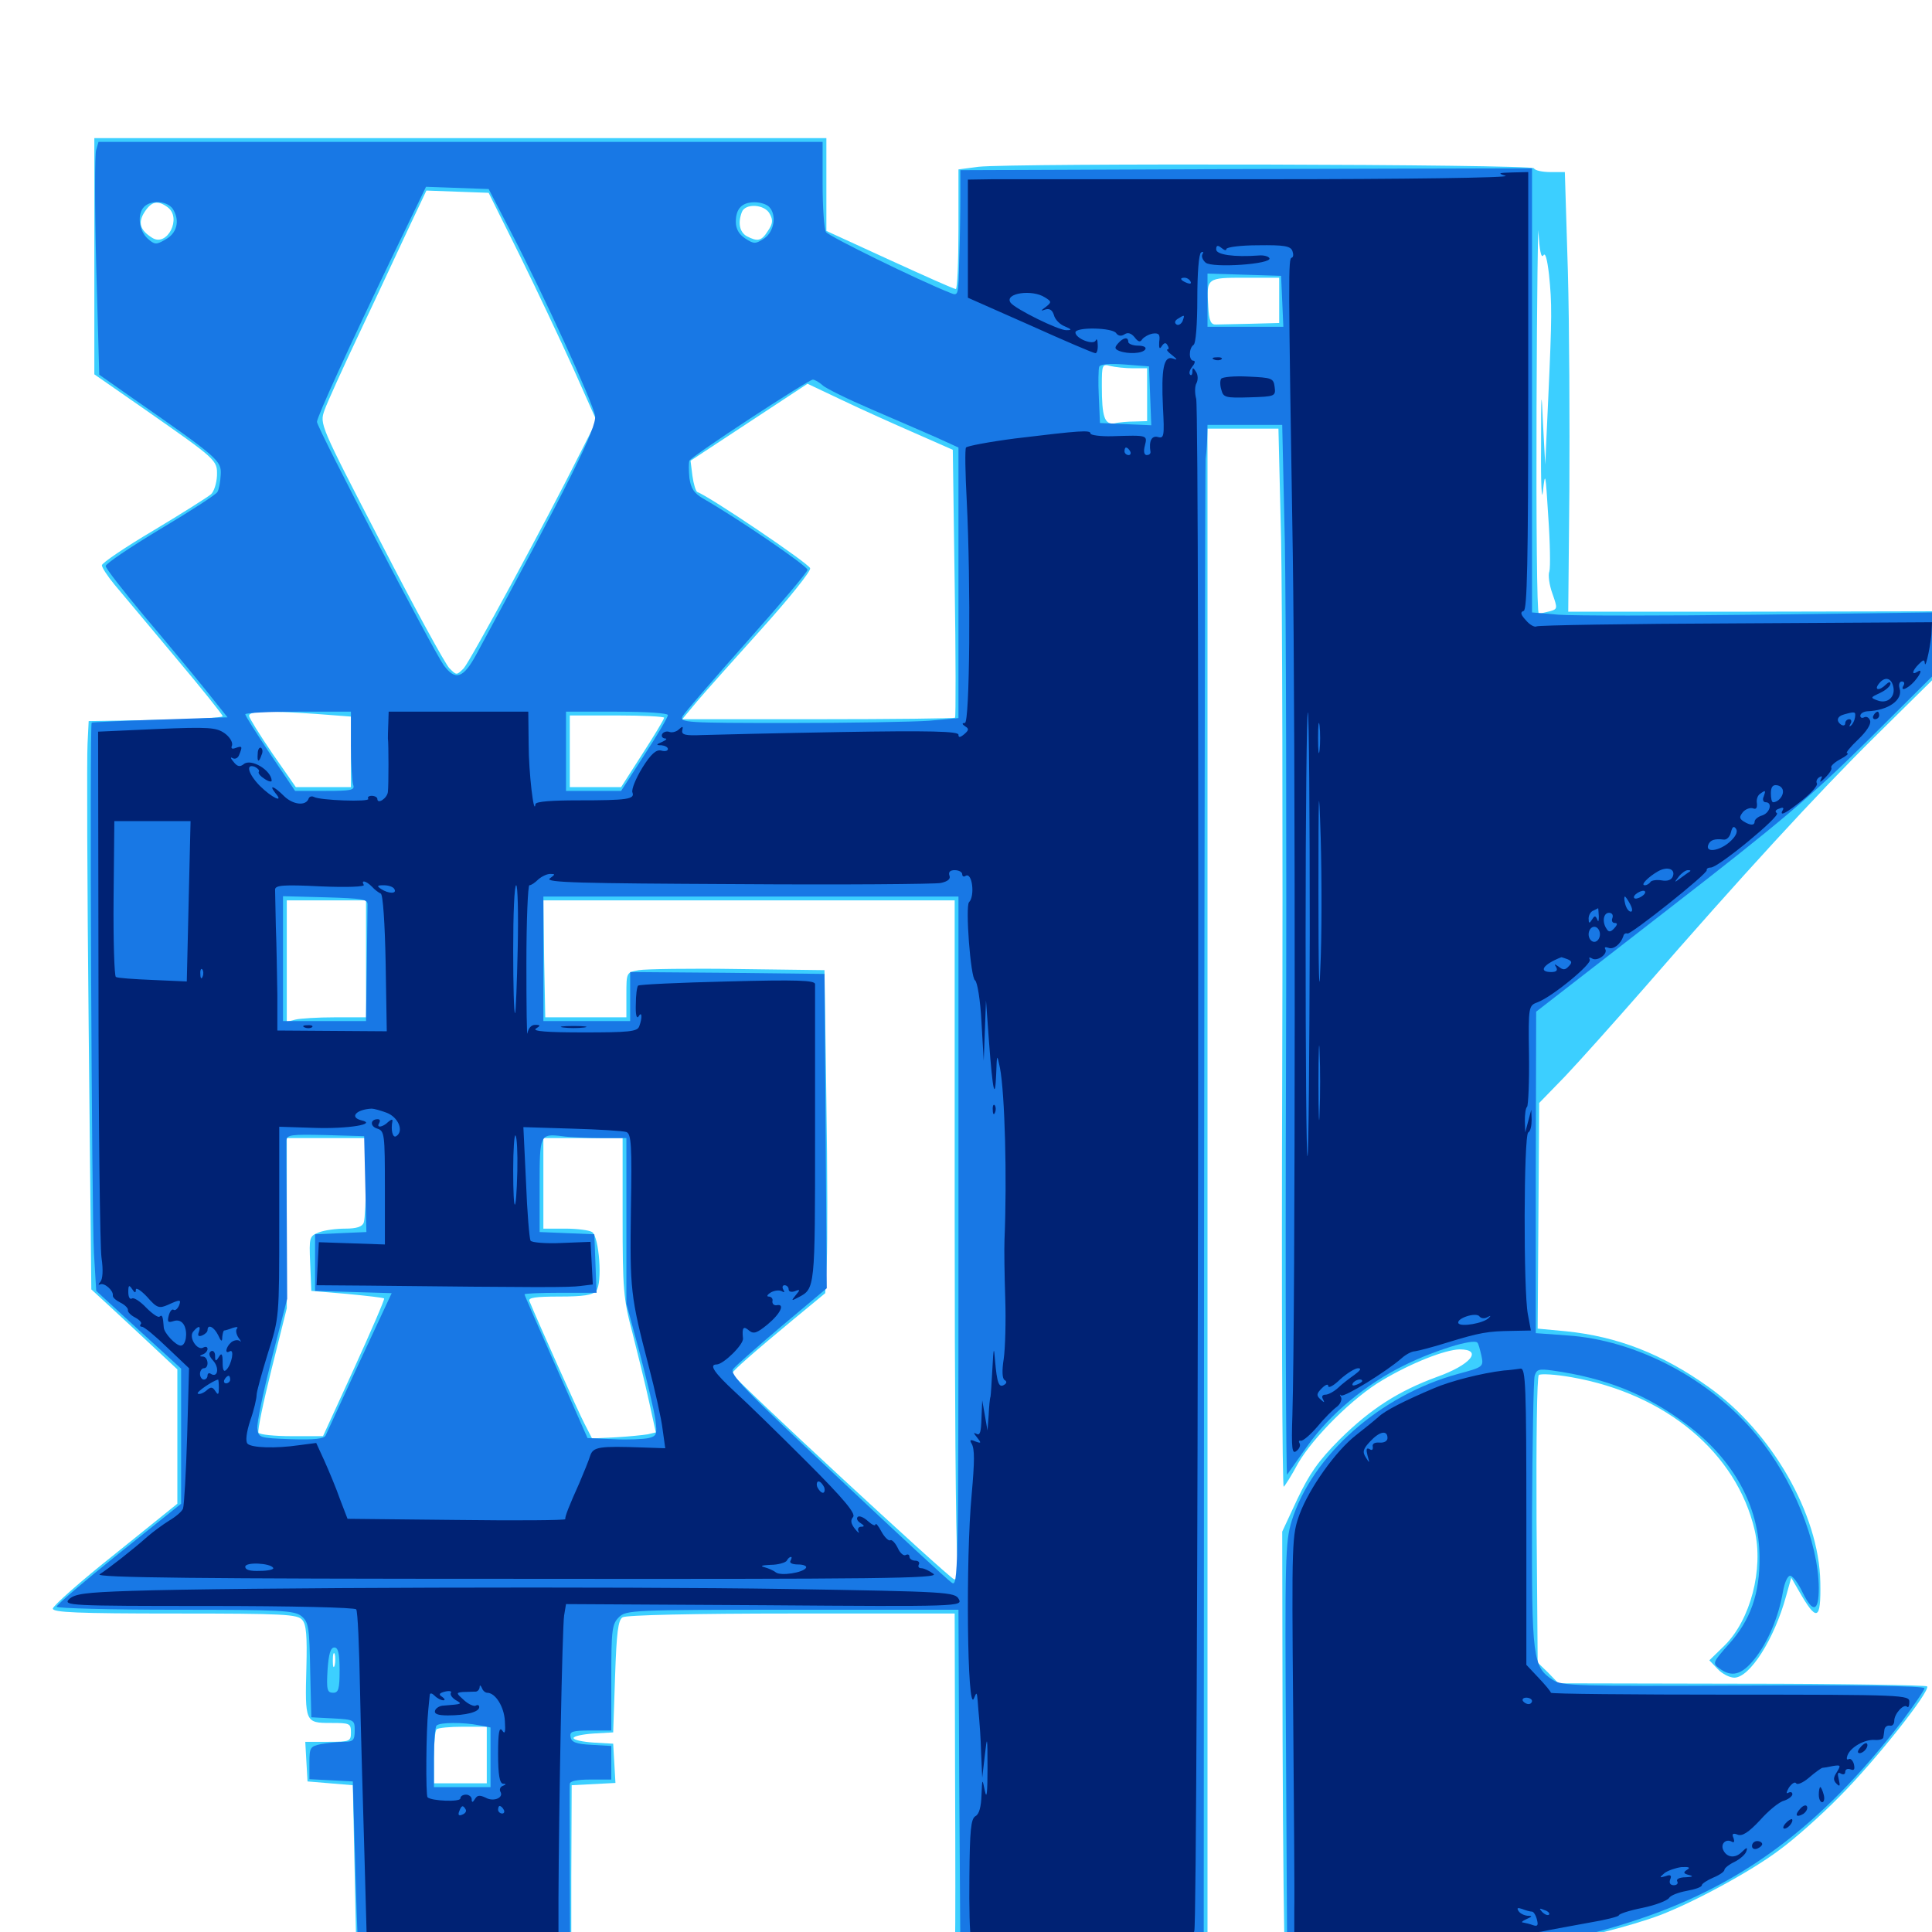 <svg xmlns="http://www.w3.org/2000/svg" viewBox="0 -1000 1000 1000">
	<path fill="#3ccfff" d="M48.828 -867.383V-806.25L73.828 -788.867C112.695 -761.719 112.5 -761.914 112.305 -753.711C112.109 -749.805 110.742 -745.508 109.18 -744.141C107.617 -742.773 94.336 -734.375 79.688 -725.586C64.844 -716.797 52.734 -708.594 52.734 -707.422C52.734 -706.25 55.664 -701.758 59.375 -697.266C63.086 -692.773 77.148 -676.172 90.625 -659.961C104.102 -643.945 115.234 -630.078 115.234 -629.297C115.234 -628.516 99.609 -627.539 80.664 -627.344L45.898 -626.758L45.312 -615.039C44.922 -608.594 45.117 -542.383 45.898 -467.969L47.266 -332.617L57.227 -323.438C62.695 -318.359 72.852 -308.984 79.492 -302.734L91.797 -291.211V-256.445V-221.68L59.57 -195.703C41.797 -181.641 27.344 -168.75 27.344 -167.383C27.344 -165.43 39.844 -164.844 90.625 -164.844C147.07 -164.844 154.102 -164.453 156.445 -161.523C158.594 -159.18 158.984 -152.93 158.594 -137.109C157.812 -108.594 158.008 -108.203 171.094 -108.203C181.055 -108.203 181.641 -108.008 181.641 -103.32C181.641 -98.633 181.055 -98.438 169.727 -98.438H158.008L158.594 -88.086L159.18 -77.93L170.898 -76.953L182.617 -75.977L183.594 -29.688L184.57 16.602L240.039 17.188L295.703 17.773V-29.102L295.898 -75.977L307.227 -76.562L318.555 -77.148L317.969 -87.305L317.383 -97.461L307.227 -98.047C301.562 -98.438 296.875 -99.414 296.875 -100.391C296.875 -101.367 301.562 -102.344 307.227 -102.734L317.383 -103.32L318.359 -132.227C319.141 -155.078 319.922 -161.523 322.266 -162.891C324.023 -164.062 359.961 -164.844 409.766 -164.844H494.141L494.336 -82.422C494.531 -36.914 494.531 0.977 494.336 1.953C494.141 2.734 494.531 5.273 495.117 7.227C496.289 10.742 499.219 10.938 560.742 10.938H625V-383.594V-778.125H643.359H661.719L663.086 -721.094C663.672 -689.648 664.062 -566.211 663.672 -446.68C663.281 -327.344 663.672 -230.078 664.453 -230.469C665.039 -230.859 668.555 -236.328 671.875 -242.578C679.688 -256.055 700.391 -276.758 715.43 -285.547C730.469 -294.531 747.852 -301.367 755.469 -301.562C767.773 -301.562 761.328 -293.555 743.75 -287.305C724.023 -280.078 709.57 -270.898 693.555 -255.078C682.227 -243.75 677.734 -237.109 671.484 -224.023L663.672 -207.227L663.867 -99.805C664.062 -40.625 664.648 8.203 665.039 8.594C666.797 10.352 782.812 8.594 796.875 6.836C814.453 4.492 844.531 -3.125 859.375 -8.789C876.758 -15.43 906.445 -31.445 920.898 -42.383C928.516 -47.852 942.578 -60.352 952.148 -70.117C970.898 -88.867 999.414 -125 997.461 -127.148C996.68 -127.734 953.516 -128.516 901.367 -128.516L806.641 -128.711L801.367 -134.18L795.898 -139.453L795.312 -213.086C795.117 -253.516 795.508 -287.305 796.484 -288.281C797.266 -289.062 805.078 -288.672 813.672 -287.109C862.305 -278.516 898.828 -248.047 908.203 -208.008C912.891 -187.695 906.055 -161.523 892.578 -148.242L884.766 -140.625L889.062 -136.133C891.406 -133.594 895.312 -131.641 897.656 -131.641C905.664 -131.641 918.359 -151.562 924.414 -173.633L927.148 -183.398L930.859 -176.953C940.43 -160.156 942.578 -160.938 942.188 -181.055C941.602 -216.211 916.992 -258.984 884.18 -282.227C860.352 -299.219 837.305 -308.203 810.547 -310.938L795.898 -312.305L796.289 -370.703L796.68 -429.102L810.156 -442.969C817.383 -450.586 835.547 -470.898 850.586 -488.086C901.172 -546.289 940.82 -589.453 970.508 -618.75L1000 -647.852V-665.82V-683.594L905.859 -683.398H811.719L812.305 -745.898C812.5 -780.273 812.305 -831.445 811.523 -859.766L809.961 -910.938H802.539C798.438 -910.938 794.531 -911.719 793.945 -912.891C792.578 -915.039 524.023 -915.625 506.445 -913.672L496.094 -912.305V-881.445C496.094 -864.258 495.508 -850.391 494.727 -850.391C493.75 -850.391 478.516 -857.227 460.547 -865.43L427.734 -880.469V-904.492V-928.516H238.281H48.828ZM268.945 -867.969C277.734 -850.195 290.234 -823.633 296.875 -808.984L308.789 -782.227L300.586 -766.016C282.422 -729.688 243.359 -657.812 240.039 -654.102C236.328 -650.391 236.328 -650.391 232.617 -654.102C230.469 -656.25 214.453 -685.547 197.07 -719.336C165.43 -780.469 165.43 -780.469 167.969 -787.695C169.336 -791.602 177.93 -810.547 187.109 -829.883C196.289 -849.219 207.422 -873.242 212.109 -883.203L220.703 -901.367L236.719 -900.781L252.93 -900.195ZM86.719 -892.773C94.336 -887.305 86.523 -871.875 78.711 -876.953C72.461 -880.859 71.289 -884.766 74.805 -890.234C78.516 -895.898 81.641 -896.484 86.719 -892.773ZM398.438 -889.258C400.195 -886.133 400 -884.18 397.461 -880.469C394.141 -875.195 392.188 -874.805 386.523 -877.734C382.812 -879.883 381.836 -884.57 383.984 -890.234C385.742 -894.922 395.898 -894.336 398.438 -889.258ZM798.828 -867.773C799.805 -869.531 800.781 -866.211 801.758 -858.008C803.32 -842.578 803.32 -836.523 801.367 -793.75L799.805 -759.57L798.633 -781.055C797.852 -799.609 797.656 -797.852 797.656 -768.359C797.461 -749.609 798.047 -739.453 798.633 -745.898C799.805 -756.445 800 -755.078 801.367 -732.812C802.344 -719.141 802.539 -706.25 801.953 -704.297C801.172 -702.344 801.953 -697.07 803.516 -692.773C806.25 -684.961 806.25 -684.766 802.148 -683.594C799.805 -683.008 797.266 -682.422 796.484 -682.422C795.508 -682.422 795.117 -730.078 795.312 -788.477C795.508 -846.68 796.094 -887.695 796.289 -879.688C796.875 -870.508 797.656 -866.211 798.828 -867.773ZM662.109 -844.531V-832.812L647.461 -832.422C639.453 -832.227 631.25 -832.031 629.492 -832.031C626.758 -831.836 625.781 -833.789 625.391 -841.406C624.414 -856.25 624.609 -856.25 644.531 -856.25H662.109ZM586.523 -809.375H593.75V-795.703V-782.031L587.5 -781.836C583.984 -781.836 579.102 -781.445 576.953 -780.859C571.68 -780.078 570.312 -784.18 570.312 -800.391C570.312 -811.328 570.508 -811.719 574.805 -810.547C577.148 -809.961 582.422 -809.375 586.523 -809.375ZM473.633 -775.781L493.164 -767.188L494.141 -698.242C494.727 -660.352 494.727 -628.906 494.336 -628.516C493.945 -628.125 461.914 -627.734 423.242 -627.734H353.125L360.938 -637.109C365.234 -642.188 380.273 -658.984 394.336 -674.609C408.398 -690.234 419.727 -704.297 419.336 -705.859C418.945 -708.203 366.797 -743.359 360.938 -745.312C360.156 -745.703 358.984 -749.414 358.398 -753.711L357.422 -761.523L387.695 -781.445L417.969 -801.367L436.133 -792.773C445.898 -788.086 462.891 -780.469 473.633 -775.781ZM163.672 -630.469L181.641 -629.102V-610.938V-592.578H167.383H153.125L141.016 -609.961C134.375 -619.727 128.906 -628.516 128.906 -629.492C128.906 -632.031 138.477 -632.227 163.672 -630.469ZM343.75 -628.516C343.75 -627.734 338.672 -619.336 332.617 -609.961L321.484 -592.578H308.203H294.922V-611.133V-629.688H319.336C332.812 -629.688 343.75 -629.102 343.75 -628.516ZM189.453 -503.711V-473.438H173.438C164.453 -473.438 155.273 -472.852 152.93 -472.266L148.438 -471.094V-502.539V-533.984H168.945H189.453ZM494.141 -370.117C494.141 -280.078 494.727 -200.977 495.508 -194.141C496.484 -183.789 496.289 -182.031 493.75 -182.617C491.016 -183.398 378.906 -287.109 378.906 -289.062C378.906 -290.234 391.016 -300.781 410.352 -316.797L427.148 -330.664L427.93 -346.875C428.32 -355.859 428.32 -393.359 427.734 -430.469L426.758 -497.852L381.836 -498.438C357.227 -498.828 333.984 -498.438 330.664 -497.852C324.219 -496.68 324.219 -496.68 324.219 -485.156V-473.438H303.32H282.227L281.641 -503.711L281.25 -533.984H387.695H494.141ZM189.453 -390.625C189.453 -379.492 188.867 -368.945 188.281 -367.188C187.5 -365.039 184.57 -364.062 178.711 -364.062C174.023 -364.062 167.969 -363.281 165.039 -362.109C160.156 -360.156 159.961 -359.766 160.547 -346.094L161.133 -331.836L179.688 -330.273C189.844 -329.297 198.438 -328.32 198.828 -327.93C199.219 -327.539 192.188 -311.328 183.398 -291.992L167.188 -256.641H150.977C142.188 -256.641 134.57 -257.422 133.789 -258.398C133.203 -259.57 136.328 -274.414 140.625 -291.602L148.438 -322.852V-366.992V-410.938H168.945H189.453ZM322.266 -370.117C322.266 -332.617 322.656 -327.734 327.344 -310.156C330.078 -299.414 333.984 -283.594 335.938 -274.609L339.453 -258.594L335.352 -257.617C333.008 -257.227 325.586 -256.445 318.75 -256.055L306.445 -255.469L302.539 -263.086C299.414 -268.945 278.711 -315.234 274.023 -326.562C273.242 -328.32 277.148 -328.906 289.648 -328.906C301.953 -328.906 306.836 -329.688 308.594 -331.836C311.914 -335.742 310.156 -359.961 306.445 -362.305C304.883 -363.281 298.633 -364.062 292.578 -364.062H281.25V-387.5V-410.938H301.758H322.266ZM173.242 -138.086C172.656 -136.133 172.266 -137.305 172.266 -140.43C172.266 -143.75 172.656 -145.117 173.242 -143.945C173.633 -142.578 173.633 -139.844 173.242 -138.086ZM251.953 -91.602V-76.953H238.281H224.609V-90.234C224.609 -97.656 225.195 -104.297 225.977 -104.883C226.562 -105.664 232.812 -106.25 239.648 -106.25H251.953Z"/>
	<path fill="#1878e5" d="M49.805 -922.461C49.023 -920.312 49.023 -893.164 49.805 -862.305L51.367 -806.055L67.773 -794.531C113.281 -762.891 114.648 -761.523 114.258 -754.297C114.062 -750.391 113.281 -746.484 112.5 -745.312C111.719 -743.945 98.438 -735.352 83.008 -726.172C67.383 -716.797 54.688 -708.203 54.688 -707.031C54.688 -705.859 63.672 -694.336 74.414 -681.445C85.352 -668.555 99.609 -651.367 106.055 -643.359L117.773 -628.711L82.812 -627.539C63.672 -626.953 47.656 -626.172 47.461 -625.977C46.289 -625.391 47.461 -369.727 48.633 -351.367L49.805 -331.836L71.68 -311.719L93.75 -291.602V-256.641V-221.68L61.523 -195.898C43.75 -181.641 29.297 -169.336 29.297 -168.359C29.297 -167.578 56.836 -166.797 90.625 -166.797C146.094 -166.797 152.344 -166.406 156.055 -163.477C159.766 -160.352 160.156 -157.617 160.547 -135.547L161.133 -111.133L172.461 -110.547C183.398 -109.961 183.594 -109.766 183.594 -104.297C183.594 -99.219 182.812 -98.438 177.93 -98.438C174.805 -98.438 169.531 -97.852 166.211 -97.266C160.547 -96.094 160.156 -95.508 160.156 -87.5V-79.102L171.484 -78.516L182.617 -77.93L183.789 -37.891C184.375 -15.82 185.156 5.469 185.352 9.375L185.547 16.797H240.234H295.117L294.922 -28.711C294.922 -53.516 294.727 -75.195 294.922 -76.562C294.922 -78.125 298.438 -78.906 305.664 -78.906H316.406V-87.5V-96.289L306.25 -96.875C298.242 -97.266 295.703 -98.242 295.312 -100.977C294.727 -103.711 296.289 -104.297 305.469 -104.297H316.406V-131.641C316.406 -156.445 316.797 -159.375 320.312 -162.891C324.023 -166.602 326.758 -166.797 410.156 -166.797H496.094L496.484 -79.297L497.07 8.008L560.156 8.594L623.047 8.984L623.242 -375.781C623.438 -587.305 623.828 -761.523 624.023 -762.5C624.219 -763.672 624.609 -767.969 624.805 -772.266L625 -780.078H644.336H663.672L665.039 -719.141C665.625 -685.547 666.016 -562.891 665.625 -446.68C665.234 -330.469 665.625 -235.938 666.211 -236.719C666.797 -237.5 671.484 -244.141 676.562 -251.367C688.281 -267.969 706.836 -283.594 727.344 -293.555C742.383 -300.977 762.5 -307.227 764.648 -305.078C765.234 -304.688 766.016 -301.562 766.797 -298.242C767.969 -292.578 767.773 -292.383 754.688 -288.867C714.453 -277.93 679.102 -246.68 668.555 -212.695C665.234 -201.758 665.039 -193.359 665.625 -95.703L666.211 9.375L727.148 8.398C793.945 7.422 810.547 5.469 843.555 -5.078C900.586 -23.242 941.992 -53.906 984.57 -109.18C990.82 -117.578 996.094 -125.195 996.094 -126.172C996.094 -127.344 960.352 -127.93 902.539 -127.539C816.406 -127.148 808.398 -127.344 803.711 -130.469C793.359 -137.305 792.773 -141.406 792.969 -215.625C793.164 -253.125 793.75 -285.742 794.336 -287.891C795.312 -291.211 796.484 -291.602 803.516 -290.625C831.445 -286.719 852.539 -278.125 873.047 -262.695C897.461 -244.336 910.547 -220.312 910.742 -194.141C910.938 -175.195 906.055 -161.328 894.727 -148.828C886.523 -139.648 886.328 -139.062 889.844 -136.523C896.289 -131.641 901.562 -133.008 908.203 -141.406C915.234 -150.195 920.703 -163.477 922.852 -176.172C923.633 -180.664 925.195 -184.375 926.562 -184.375C927.93 -184.375 930.859 -180.469 933.203 -175.391C938.477 -164.844 941.406 -165.82 941.406 -178.125C941.211 -201.758 927.93 -234.766 909.18 -257.227C885.156 -286.328 846.875 -306.445 811.133 -308.789L794.922 -309.961V-393.164L795.117 -476.367L863.867 -529.688C921.875 -574.609 937.891 -588.281 966.406 -616.406L1000 -649.805V-666.406V-683.008L910.156 -681.836C860.742 -681.25 814.258 -681.25 806.641 -681.836L792.969 -683.008V-798.047V-912.891L645.117 -912.5L497.07 -911.914V-898.242C497.07 -890.82 496.875 -875.977 496.484 -865.625C496.094 -846.68 496.094 -846.68 491.797 -848.438C475 -855.078 428.906 -877.734 427.539 -879.883C426.562 -881.445 425.781 -892.578 425.781 -904.688V-926.562H238.477H50.977ZM264.062 -880.664C281.836 -846.484 306.836 -791.797 308.008 -784.766C308.984 -778.711 294.531 -749.805 246.68 -661.523C239.844 -648.828 235.742 -647.461 229.688 -655.664C224.219 -663.281 164.062 -778.516 164.062 -781.641C164.062 -784.18 180.664 -820.508 203.711 -868.555L220.508 -903.32L236.719 -902.734L252.93 -902.148ZM89.844 -891.211C93.164 -885.352 91.406 -879.102 85.547 -875.977C80.859 -873.242 80.078 -873.242 76.367 -876.562C71.875 -880.664 70.898 -889.258 74.609 -892.969C78.516 -896.875 87.5 -895.898 89.844 -891.211ZM398.047 -892.969C402.148 -888.867 400.781 -880.078 395.508 -876.562C391.016 -873.633 390.234 -873.633 385.742 -876.562C382.422 -878.711 380.859 -881.641 380.859 -885.156C380.859 -891.992 383.984 -895.312 390.625 -895.312C393.359 -895.312 396.68 -894.336 398.047 -892.969ZM663.672 -844.141L664.258 -830.859H644.531H625V-844.531V-858.398L644.141 -857.812L663.086 -857.227ZM595.312 -795.117L595.898 -779.883L582.617 -780.469L569.336 -781.055L568.75 -794.531C568.359 -801.953 568.555 -808.984 568.945 -810.156C569.531 -811.523 574.219 -811.914 582.227 -811.328L594.727 -810.352ZM425.781 -800.586C427.344 -799.023 438.867 -793.359 451.172 -788.086C463.477 -782.812 478.711 -776.172 484.961 -773.438L496.094 -768.359V-698.438V-628.32L481.055 -626.953C472.852 -626.367 440.43 -625.781 408.789 -625.781C354.688 -625.781 351.562 -625.977 353.32 -629.297C354.297 -631.055 369.336 -648.438 386.523 -667.773C403.711 -687.109 417.969 -703.906 417.969 -705.078C417.969 -707.031 381.641 -731.836 363.867 -741.992C359.18 -744.727 357.617 -747.266 356.836 -752.539C356.445 -756.445 356.445 -760.547 356.836 -761.523C357.812 -763.867 418.164 -803.32 420.703 -803.516C421.68 -803.516 424.023 -802.148 425.781 -800.586ZM181.641 -614.258C181.641 -604.688 182.227 -595.508 182.812 -593.75C183.789 -591.016 181.836 -590.625 168.359 -590.625H152.734L139.844 -609.766C132.812 -620.312 126.953 -629.492 126.953 -630.273C126.953 -631.055 139.258 -631.641 154.297 -631.641H181.641ZM345.703 -629.883C345.703 -628.711 340.234 -619.531 333.594 -609.375L321.484 -590.625H307.227H292.969V-611.133V-631.641H319.336C334.766 -631.641 345.703 -630.859 345.703 -629.883ZM284.57 -593.359C285.352 -593.945 284.18 -594.531 282.031 -594.336C279.883 -594.336 279.297 -593.75 280.859 -593.164C282.227 -592.578 283.984 -592.773 284.57 -593.359ZM190.234 -531.641C190.234 -529.688 190.039 -515.43 189.844 -499.805L189.453 -471.484H167.969H146.484V-503.711V-536.133L168.555 -535.547C187.891 -534.961 190.43 -534.57 190.234 -531.641ZM496.094 -357.031C496.094 -183.594 495.898 -178.32 492.578 -180.859C490.43 -182.227 463.672 -207.031 433.008 -235.938C385.547 -280.469 377.344 -288.867 379.492 -291.406C380.664 -292.969 392.188 -303.125 404.883 -313.867L427.93 -333.203L427.344 -414.648L426.758 -495.898L376.562 -496.484L326.172 -496.875V-484.18V-471.484H303.711H281.25V-503.711V-535.938H388.672H496.094ZM189.062 -387.109L189.648 -362.305L176.367 -361.719L163.086 -361.133V-346.484V-331.836L183.008 -331.25L202.734 -330.664L186.133 -295.117C177.148 -275.586 169.141 -258.398 168.555 -257.031C167.773 -255.273 162.891 -254.688 150.586 -255.078C134.18 -255.664 133.789 -255.859 133.203 -260.547C132.812 -263.281 136.328 -279.688 140.625 -296.68L148.633 -327.734L148.438 -366.992C148.242 -388.477 148.242 -407.617 148.242 -409.57C148.438 -412.695 150.391 -412.891 168.555 -412.5L188.477 -411.914ZM311.133 -410.938H324.219V-368.164V-325.195L331.25 -299.219C334.961 -284.961 338.672 -269.531 339.258 -265.039C340.234 -257.617 339.844 -256.641 335.742 -255.664C333.008 -255.078 325 -254.688 317.578 -255.078L304.102 -255.664L287.891 -292.383C278.906 -312.695 271.484 -329.492 271.484 -330.078C271.484 -330.469 279.883 -330.859 290.039 -330.859H308.789L308.203 -346.094L307.617 -361.133L293.555 -361.719L279.297 -362.305V-386.523C279.297 -412.891 279.492 -413.281 291.016 -411.914C294.727 -411.328 303.711 -410.938 311.133 -410.938ZM175.781 -135.547C175.781 -125.781 175.195 -123.828 172.461 -123.828C169.336 -123.828 168.945 -125.391 169.531 -135.547C170.117 -143.945 171.094 -147.266 173.047 -147.266C175 -147.266 175.781 -144.336 175.781 -135.547ZM247.852 -107.031L253.906 -105.859V-90.43V-75H239.258H224.609V-90.234C224.609 -98.633 225.195 -106.25 225.977 -106.836C227.539 -108.594 239.844 -108.594 247.852 -107.031Z"/>
	<path fill="#002274" d="M779.297 -908.984C782.031 -908.008 726.367 -907.227 655.273 -907.227H513.672L500.977 -907.031V-876.562V-845.898L533.203 -831.641C550.977 -823.633 566.016 -817.188 566.992 -817.188C567.773 -817.188 568.359 -819.141 568.164 -821.68C568.164 -824.023 567.578 -825 567.188 -823.828C566.016 -821.094 556.641 -824.805 556.641 -827.93C556.641 -830.859 575.977 -830.469 577.734 -827.539C578.711 -826.172 580.273 -825.781 582.031 -826.953C583.789 -828.125 585.547 -827.539 587.305 -825.391C589.062 -823.047 590.234 -822.656 591.211 -824.414C592.188 -825.586 594.531 -826.953 596.68 -827.344C599.805 -827.734 600.586 -826.953 600 -823.047C599.805 -819.727 600.195 -818.945 601.367 -820.898C602.539 -822.656 603.516 -822.852 604.297 -821.289C605.078 -820.117 605.078 -819.141 604.297 -819.141C603.516 -819.141 604.492 -817.773 606.641 -816.211C609.57 -813.867 609.57 -813.477 607.031 -814.453C602.344 -816.016 600.977 -808.984 601.953 -789.062C602.734 -774.219 602.539 -772.852 599.219 -773.828C596.094 -774.609 594.531 -771.68 595.508 -766.016C595.508 -765.039 594.727 -764.453 593.555 -764.453C592.188 -764.453 591.797 -766.406 592.578 -769.336C593.945 -774.805 594.141 -774.805 575.781 -774.219C569.531 -774.023 564.453 -774.805 564.453 -775.586C564.453 -777.539 559.375 -777.148 525.391 -773.047C511.914 -771.289 500.586 -769.141 500 -768.359C499.414 -767.578 499.609 -755.078 500.391 -740.625C502.539 -697.656 501.953 -625.781 499.414 -625.781C497.852 -625.781 497.852 -625.195 499.609 -624.023C501.562 -622.852 501.562 -622.07 499.023 -619.922C496.875 -618.164 496.094 -618.164 496.094 -619.727C496.094 -621.484 481.25 -621.875 435.156 -621.094C401.562 -620.508 369.141 -619.727 363.281 -619.531C354.688 -619.141 352.734 -619.727 353.125 -621.875C353.711 -624.219 353.32 -624.219 351.367 -622.461C350.195 -621.289 348.047 -620.703 346.68 -621.094C345.312 -621.68 343.555 -621.289 342.773 -620.117C342.188 -618.945 342.773 -617.969 344.141 -617.773C345.508 -617.773 344.922 -616.992 342.773 -616.016C339.453 -614.648 339.453 -614.258 342.383 -614.258C344.141 -614.062 345.703 -613.281 345.703 -612.305C345.703 -611.328 344.141 -610.938 342.188 -611.523C339.648 -612.109 336.914 -609.766 332.422 -602.539C329.102 -597.07 326.758 -591.406 327.344 -589.844C328.711 -586.328 324.805 -585.742 299.414 -585.742C285.742 -585.742 277.344 -585.156 277.148 -583.789C276.367 -576.953 273.633 -600.391 273.633 -614.648L273.438 -631.641H237.305H201.172L200.977 -625.391C200.781 -621.875 200.781 -618.359 200.781 -617.773C201.172 -615.039 201.172 -593.164 200.781 -590.234C200.586 -586.914 195.312 -583.398 195.312 -586.523C195.312 -587.305 193.945 -588.086 192.383 -588.086C190.82 -588.086 190.039 -587.305 190.625 -586.523C191.602 -584.766 165.43 -585.742 162.5 -587.5C161.328 -588.086 160.156 -587.695 159.766 -586.719C158.398 -582.617 151.562 -583.398 146.875 -588.086C141.797 -593.164 138.867 -594.141 142.578 -589.453C147.266 -583.984 140.625 -587.109 134.375 -593.359C128.516 -599.414 126.953 -604.883 131.836 -603.125C133.398 -602.344 134.375 -601.367 133.984 -600.586C133.398 -599.805 134.766 -598.242 136.914 -596.875C138.867 -595.508 140.625 -595.117 140.625 -595.898C140.43 -601.367 129.883 -607.617 126.172 -604.492C124.219 -602.93 122.852 -603.125 120.898 -605.664C119.336 -607.422 119.141 -608.398 120.312 -607.617C121.68 -606.836 123.242 -607.617 123.828 -609.375C125.586 -613.672 125.391 -614.062 122.07 -612.891C120.117 -612.109 119.336 -612.5 120.117 -614.258C120.508 -615.82 118.945 -618.555 116.211 -620.508C111.914 -623.438 108.398 -623.828 81.055 -622.656L50.781 -621.289L50.977 -490.234C50.977 -418.164 51.758 -354.492 52.539 -349.023C53.516 -342.383 53.125 -337.891 51.953 -336.523C50.781 -335.156 50.781 -334.766 51.758 -335.156C53.906 -336.328 58.789 -332.031 58.398 -329.492C58.203 -328.516 59.961 -326.953 62.305 -325.781C64.648 -324.609 66.406 -322.852 66.211 -321.875C66.016 -320.898 67.773 -319.141 70.117 -317.969C72.266 -316.797 73.633 -315.234 72.852 -314.648C72.266 -313.867 72.461 -313.281 73.438 -313.281C74.609 -313.281 80.469 -308.398 86.523 -302.539L97.852 -291.797L96.875 -256.836C96.289 -237.695 95.312 -220.703 94.727 -219.141C94.141 -217.578 90.82 -214.844 87.5 -212.891C84.375 -210.938 79.297 -207.227 76.367 -204.688C68.945 -198.047 55.664 -187.695 51.562 -185.156C48.828 -183.398 103.32 -182.812 267.383 -182.812C456.641 -182.617 486.328 -183.008 483.203 -185.352C481.055 -186.914 478.32 -188.281 476.953 -188.281C475.586 -188.281 475 -189.062 475.586 -190.234C476.172 -191.211 475.391 -192.188 473.828 -192.188C472.07 -192.188 470.703 -193.164 470.703 -194.336C470.703 -195.312 469.922 -195.703 468.75 -195.117C467.773 -194.531 465.82 -196.094 464.648 -198.828C463.281 -201.562 461.523 -203.32 460.742 -202.734C459.961 -202.344 457.812 -204.297 456.25 -207.227C454.688 -210.156 453.32 -211.914 453.125 -210.938C453.125 -209.961 451.367 -210.742 449.219 -212.695C447.07 -214.648 444.727 -215.625 443.945 -214.844C443.164 -214.062 443.75 -212.695 445.312 -211.719C447.461 -210.352 447.656 -209.766 445.703 -209.766C444.336 -209.766 443.75 -208.594 444.336 -207.422C445.117 -206.055 444.141 -206.641 442.578 -208.594C440.43 -211.328 440.039 -213.086 441.602 -214.844C442.969 -216.602 436.914 -224.023 417.578 -243.359C403.32 -257.617 386.523 -274.023 380.273 -279.688C369.727 -289.453 366.797 -293.75 370.898 -293.75C374.414 -293.75 384.961 -304.102 384.57 -307.227C383.984 -312.891 384.766 -313.867 387.695 -311.328C390.039 -309.375 391.797 -309.961 397.266 -314.453C404.102 -320.117 406.445 -325.391 401.953 -324.414C400.586 -324.219 399.609 -325.195 399.805 -326.562C400.195 -327.734 399.219 -328.906 397.852 -328.906C396.68 -328.906 397.07 -329.883 399.023 -331.055C400.781 -332.031 403.32 -332.422 404.688 -331.641C406.055 -330.859 406.25 -331.055 405.469 -332.422C404.688 -333.789 405.078 -334.766 406.055 -334.766C407.227 -334.766 408.203 -333.789 408.203 -332.617C408.203 -331.445 409.57 -331.055 411.328 -331.641C414.258 -332.812 414.258 -332.422 411.914 -329.688C409.375 -326.562 409.57 -326.562 413.281 -328.516C421.875 -333.008 421.875 -332.812 421.875 -412.109V-490.625C421.875 -492.578 412.891 -492.969 376.562 -491.992C351.562 -491.406 330.859 -490.43 330.273 -489.844C329.688 -489.258 329.102 -484.961 329.102 -480.078C328.906 -475 329.492 -472.461 330.469 -473.828C332.227 -476.953 332.617 -473.438 330.859 -468.75C329.883 -466.016 325.391 -465.625 301.953 -465.625C283.398 -465.625 275.391 -466.211 277.344 -467.578C279.883 -469.141 279.883 -469.531 276.953 -469.531C275 -469.531 273.438 -467.773 273.047 -465.234C272.656 -462.695 272.461 -478.906 272.461 -501.172C272.461 -523.633 273.242 -541.797 274.023 -541.797C275 -541.797 276.953 -543.164 278.516 -544.727C280.273 -546.289 283.008 -547.656 284.766 -547.656C287.5 -547.656 287.5 -547.461 284.57 -545.312C281.836 -543.164 300.586 -542.773 381.25 -542.383C436.328 -541.992 483.984 -542.383 486.914 -542.969C490.625 -543.75 492.188 -545.117 491.406 -546.875C490.82 -548.633 491.797 -549.609 494.141 -549.609C496.289 -549.609 498.047 -548.633 498.047 -547.461C498.047 -546.484 498.828 -545.898 499.805 -546.68C503.32 -548.633 504.688 -536.133 501.562 -533.008C499.609 -530.859 502.344 -493.945 504.688 -492.578C505.859 -491.797 507.422 -482.422 508.008 -471.094L509.18 -450.977L509.766 -466.602L510.352 -482.227L511.914 -460.742C513.867 -434.766 515.039 -429.883 515.625 -444.141C516.016 -454.688 516.016 -454.688 517.578 -447.266C520.117 -433.984 521.289 -390.43 519.922 -358.203C519.727 -353.32 519.922 -339.844 520.312 -327.93C520.703 -316.211 520.312 -302.148 519.531 -296.68C518.555 -290.625 518.75 -286.523 519.922 -285.742C521.289 -284.961 521.094 -283.984 519.727 -283.203C516.992 -281.445 516.016 -284.375 515.039 -295.703C514.453 -303.32 514.258 -302.734 513.672 -291.797C513.281 -284.766 512.891 -278.32 512.695 -277.148C512.305 -276.172 511.914 -271.68 511.719 -267.383L511.133 -259.57L509.766 -267.383L508.398 -275.195L508.008 -265.82C507.812 -258.789 507.227 -256.836 505.469 -257.812C503.711 -258.789 503.906 -258.203 505.664 -256.055C508.008 -253.125 508.008 -252.734 504.883 -253.906C502.148 -255.078 501.758 -254.688 502.93 -252.734C504.492 -250 504.492 -243.945 502.93 -226.367C499.805 -193.75 500.586 -112.305 504.102 -120.898C505.469 -124.414 505.664 -124.219 506.055 -119.531C506.25 -116.406 506.641 -112.305 506.836 -110.156C507.031 -108.008 507.617 -100.391 507.812 -93.164L508.398 -79.883L509.766 -91.602C510.938 -102.148 511.133 -101.562 511.133 -84.766C511.133 -72.07 510.742 -68.359 509.766 -73.047C508.398 -79.688 508.398 -79.688 508.008 -70.703C507.812 -64.844 506.836 -60.938 504.883 -59.961C502.539 -58.594 501.953 -52.734 501.758 -28.711C501.562 -12.695 501.953 1.367 502.539 2.344C503.125 3.32 528.711 3.906 560.156 3.516C611.523 3.125 616.992 2.734 618.164 -0.391C620.117 -4.883 621.094 -786.719 619.141 -793.555C618.359 -796.484 618.359 -800.195 619.336 -801.758C620.117 -803.32 620.117 -805.859 619.141 -807.422C617.578 -809.961 617.188 -809.961 617.188 -807.617C617.188 -806.055 616.602 -805.469 616.016 -806.055C615.234 -806.836 615.82 -808.594 617.188 -810.352C618.555 -811.914 618.75 -813.281 617.773 -813.281C615.234 -813.281 615.234 -819.727 617.773 -821.484C618.945 -822.07 619.727 -832.227 619.727 -845.312C619.727 -858.789 620.508 -868.555 621.68 -869.336C622.852 -869.922 623.047 -869.531 622.461 -868.555C621.68 -867.383 622.461 -865.43 624.023 -864.062C627.539 -861.133 658.789 -863.281 657.031 -866.406C656.445 -867.383 653.906 -867.969 651.758 -867.773C638.672 -866.797 629.492 -868.164 629.492 -870.898C629.492 -873.047 630.273 -873.242 632.227 -871.68C633.594 -870.508 634.766 -870.117 634.766 -871.094C634.766 -872.07 642.188 -873.047 651.172 -873.047C664.648 -873.242 667.969 -872.656 668.945 -870.117C669.531 -868.555 669.531 -866.797 668.555 -866.602C666.797 -866.016 666.797 -858.984 669.141 -713.672C670.508 -622.461 670.508 -319.336 668.945 -267.773C668.359 -250 668.75 -247.07 671.094 -249.023C672.656 -250.195 673.242 -251.953 672.656 -252.93C672.07 -253.906 672.266 -254.492 673.242 -254.297C674.219 -253.906 678.125 -257.227 681.836 -261.523C685.352 -265.82 690.039 -270.508 691.992 -271.875C693.75 -273.242 694.727 -275.586 694.141 -276.758C693.359 -278.125 693.359 -278.516 694.141 -277.734C695.703 -276.562 717.578 -290.039 725.586 -297.07C727.539 -298.828 730.664 -300.586 732.422 -300.586C733.984 -300.781 741.602 -302.734 749.023 -305.078C766.211 -310.352 770.117 -310.938 782.422 -311.133L792.383 -311.328L790.82 -319.727C788.477 -331.836 788.672 -412.305 791.016 -413.867C792.188 -414.453 792.773 -417.383 792.773 -420.312L792.578 -425.586L791.016 -419.727L789.453 -413.867L789.258 -419.922C789.258 -423.242 789.648 -426.562 790.43 -427.148C791.016 -427.93 791.602 -440.039 791.406 -453.906C791.016 -479.297 791.211 -479.492 795.898 -481.25C803.32 -483.984 824.219 -501.172 822.852 -503.32C822.266 -504.492 822.656 -504.688 824.023 -503.906C826.758 -502.148 832.422 -506.25 830.859 -508.789C830.273 -509.766 831.055 -509.961 832.617 -509.375C835.156 -508.398 838.867 -511.328 840.234 -515.43C840.43 -516.602 841.406 -517.188 842.383 -516.797C844.141 -516.211 883.984 -547.852 883.398 -549.609C883.203 -550.391 884.18 -550.977 885.547 -550.977C889.453 -550.977 921.875 -577.734 919.727 -579.102C918.555 -579.883 918.945 -580.859 920.898 -581.445C922.656 -582.227 923.438 -582.031 922.852 -580.859C920.508 -576.953 924.609 -579.102 933.008 -585.938C937.695 -589.648 941.016 -593.555 940.43 -594.531C939.844 -595.508 940.43 -596.875 941.602 -597.656C943.164 -598.633 943.359 -598.242 942.383 -596.289C941.602 -594.727 942.578 -595.312 944.727 -597.461C946.875 -599.609 948.438 -601.953 947.852 -602.734C947.461 -603.516 949.609 -605.469 952.539 -607.031C955.469 -608.594 957.227 -609.961 956.055 -610.156C955.078 -610.156 957.617 -613.281 961.719 -617.188C966.211 -621.484 968.555 -625.195 967.969 -626.953C967.383 -628.711 966.016 -629.297 964.844 -628.711C963.867 -628.125 962.891 -628.516 962.891 -629.492C962.891 -630.664 964.453 -631.641 966.406 -631.836C977.344 -632.227 985.156 -637.695 983.203 -643.75C982.617 -645.703 983.203 -647.266 984.375 -647.266C985.547 -647.266 985.938 -646.484 985.352 -645.312C983.203 -641.797 987.305 -643.359 990.82 -647.266C994.531 -651.562 995.117 -654.102 992.188 -652.148C989.258 -650.391 989.844 -652.93 993.164 -656.25C995.508 -658.594 996.094 -658.789 996.289 -656.641C996.68 -653.32 999.805 -668.359 999.805 -673.828L1000 -677.93L898.438 -677.344C842.578 -677.148 796.289 -676.367 795.312 -675.781C794.336 -675.195 791.797 -676.562 789.844 -678.906C787.109 -681.836 786.719 -683.203 788.672 -683.789C790.43 -684.57 791.016 -708.984 791.016 -797.852V-910.938L782.812 -910.742C775.586 -910.547 775 -910.352 779.297 -908.984ZM616.602 -858.984C617.383 -859.57 616.211 -860.156 614.062 -859.961C611.914 -859.961 611.328 -859.375 612.891 -858.789C614.258 -858.203 616.016 -858.398 616.602 -858.984ZM616.211 -854.297C616.797 -853.125 616.016 -852.93 614.453 -853.516C610.938 -854.883 610.352 -856.25 613.086 -856.25C614.258 -856.25 615.625 -855.469 616.211 -854.297ZM540.82 -846.094C544.336 -843.945 544.336 -843.555 541.406 -841.211C538.477 -839.062 538.477 -838.867 541.211 -839.844C543.359 -840.43 544.727 -839.453 545.508 -836.914C546.094 -834.57 548.633 -832.031 551.172 -831.055C554.883 -829.492 554.883 -829.102 551.953 -829.102C548.047 -828.906 525.195 -840.234 523.047 -843.359C519.727 -848.242 534.18 -850.391 540.82 -846.094ZM612.109 -833.789C611.328 -832.227 609.961 -831.445 608.984 -832.031C607.812 -832.812 608.008 -833.984 609.57 -834.961C613.281 -837.305 613.281 -837.109 612.109 -833.789ZM617.188 -824.219C617.188 -825.781 613.477 -825 612.305 -823.047C611.719 -821.875 612.5 -821.68 614.062 -822.266C615.82 -822.852 617.188 -823.828 617.188 -824.219ZM584.961 -766.406C585.547 -765.43 585.156 -764.453 584.18 -764.453C583.008 -764.453 582.031 -765.43 582.031 -766.406C582.031 -767.578 582.422 -768.359 582.812 -768.359C583.398 -768.359 584.375 -767.578 584.961 -766.406ZM578.125 -765.625C578.125 -766.016 576.758 -766.406 575 -766.406C573.438 -766.406 572.656 -765.43 573.242 -764.453C574.414 -762.695 578.125 -763.477 578.125 -765.625ZM980.078 -643.945C980.859 -638.867 976.562 -635.547 971.68 -637.5C967.969 -638.867 968.164 -639.062 973.242 -641.406C976.172 -642.773 978.516 -644.922 978.516 -646.094C978.516 -647.266 977.539 -647.07 976.172 -645.703C972.656 -642.188 969.727 -642.773 972.656 -646.289C975.781 -650.195 979.297 -649.023 980.078 -643.945ZM677.93 -516.406C677.734 -453.711 677.344 -402.148 676.758 -401.562C676.172 -400.977 675.781 -452.734 675.781 -516.406C675.781 -580.078 676.367 -631.836 676.953 -631.25C677.539 -630.664 677.93 -578.906 677.93 -516.406ZM960.156 -628.711C959.961 -627.148 958.984 -625.195 958.008 -624.414C957.227 -623.633 957.031 -624.023 957.812 -625.391C958.594 -626.562 958.203 -627.734 957.227 -627.734C956.055 -627.734 955.078 -626.758 955.078 -625.586C955.078 -624.609 954.297 -624.219 953.125 -624.805C950.195 -626.758 950.781 -629.297 954.688 -630.273C960.352 -631.836 960.547 -631.641 960.156 -628.711ZM683.008 -611.719C682.617 -608.203 682.227 -610.938 682.227 -617.969C682.227 -625 682.617 -627.734 683.008 -624.414C683.398 -620.898 683.398 -615.039 683.008 -611.719ZM683.398 -498.828C682.812 -481.641 682.422 -496.875 682.422 -537.891C682.422 -591.992 682.617 -597.656 683.594 -566.211C684.18 -544.727 684.18 -514.453 683.398 -498.828ZM922.852 -590.43C923.047 -587.891 920.312 -584.766 917.773 -584.766C916.992 -584.766 916.602 -586.914 916.602 -589.453C916.602 -592.578 917.578 -593.945 919.727 -593.555C921.484 -593.359 922.852 -591.992 922.852 -590.43ZM912.891 -587.695C912.109 -586.133 912.695 -584.766 913.867 -584.766C917.578 -584.766 916.211 -579.297 912.109 -577.93C909.961 -577.344 908.203 -575.781 908.203 -574.805C908.203 -572.656 906.055 -572.656 902.539 -574.805C900.195 -576.367 900.195 -577.148 902.148 -579.688C903.516 -581.25 905.859 -582.031 907.227 -581.641C908.984 -580.859 909.57 -581.836 909.375 -584.18C908.984 -586.133 909.766 -588.281 910.938 -589.062C913.867 -591.211 914.062 -591.016 912.891 -587.695ZM97.656 -533.594L96.68 -491.992L79.102 -492.773C69.531 -493.164 60.742 -493.75 59.961 -494.336C59.18 -494.922 58.594 -513.281 58.789 -535.156L59.18 -575H78.906H98.633ZM895.117 -564.062C889.648 -559.375 882.617 -558.594 884.18 -562.695C885.156 -565.234 887.5 -566.016 892.188 -565.43C893.75 -565.234 895.312 -566.797 895.898 -569.141C896.68 -572.266 897.461 -572.656 898.633 -570.898C899.609 -569.336 898.242 -566.797 895.117 -564.062ZM865.82 -546.289C865.039 -544.531 863.086 -543.75 859.961 -544.336C857.422 -544.727 854.883 -544.336 854.297 -543.555C853.711 -542.578 852.344 -541.797 851.367 -541.797C848.828 -541.797 853.125 -546.094 858.203 -549.023C863.086 -551.758 867.383 -550.195 865.82 -546.289ZM874.805 -549.023C874.414 -548.828 872.266 -547.266 870.117 -545.703C866.406 -542.969 866.406 -542.969 868.945 -546.289C870.312 -548.047 872.461 -549.609 873.633 -549.609C874.805 -549.609 875.195 -549.414 874.805 -549.023ZM192.578 -541.016C193.945 -539.453 196.094 -537.891 197.07 -537.5C198.242 -537.109 199.219 -521.875 199.609 -501.562L200.195 -466.211L171.875 -466.406L143.555 -466.602V-485.156C143.359 -495.312 143.164 -511.133 142.773 -520.312C142.578 -529.492 142.383 -538.086 142.383 -539.648C142.578 -541.797 146.68 -542.188 166.016 -541.211C179.883 -540.625 189.062 -541.016 188.281 -541.992C186.719 -544.727 189.453 -544.141 192.578 -541.016ZM204.102 -539.844C205.664 -537.305 201.172 -537.305 197.266 -539.844C194.922 -541.406 195.117 -541.797 198.633 -541.797C200.977 -541.797 203.516 -541.016 204.102 -539.844ZM267.969 -509.18C267.578 -491.211 266.992 -476.172 266.602 -475.586C266.016 -475.195 265.625 -489.844 265.625 -508.203C265.625 -526.758 266.211 -541.797 267.188 -541.797C267.969 -541.797 268.359 -527.148 267.969 -509.18ZM849.609 -535.938C848.047 -534.961 846.289 -534.57 845.898 -535.156C845.312 -535.742 846.094 -536.914 847.656 -537.891C849.219 -538.867 850.977 -539.258 851.367 -538.672C851.953 -538.086 851.172 -536.914 849.609 -535.938ZM843.75 -532.031C844.922 -529.883 845.117 -528.125 844.141 -528.125C842.969 -528.125 841.797 -529.883 841.211 -532.031C840.625 -534.18 840.625 -535.938 841.016 -535.938C841.406 -535.938 842.578 -534.18 843.75 -532.031ZM827.539 -525.781C827.539 -523.242 827.344 -522.461 826.758 -524.023C825.781 -526.172 825.391 -526.172 824.023 -524.023C822.656 -521.875 822.266 -521.875 822.266 -524.609C822.266 -526.367 823.438 -528.32 824.805 -528.711L827.148 -529.883C827.344 -530.078 827.344 -528.125 827.539 -525.781ZM834.57 -524.805C833.984 -523.438 834.57 -522.266 835.742 -522.266C837.305 -522.266 837.305 -521.484 835.547 -519.531C833.789 -517.578 832.617 -517.383 831.641 -519.141C829.102 -522.656 829.883 -527.539 832.812 -527.539C834.375 -527.539 835.156 -526.367 834.57 -524.805ZM828.125 -516.406C828.125 -514.258 826.758 -512.5 825.195 -512.5C823.633 -512.5 822.266 -514.258 822.266 -516.406C822.266 -518.555 823.633 -520.312 825.195 -520.312C826.758 -520.312 828.125 -518.555 828.125 -516.406ZM811.328 -503.516C813.672 -502.539 813.867 -501.758 811.914 -499.805C810.156 -497.852 808.984 -497.852 806.836 -499.609C804.492 -501.172 804.297 -501.172 805.469 -499.414C806.445 -497.656 805.469 -496.875 802.93 -496.875C796.094 -496.875 798.633 -500.781 808.008 -504.492C808.203 -504.688 809.57 -504.102 811.328 -503.516ZM104.883 -494.531C104.297 -492.969 103.711 -493.555 103.711 -495.703C103.516 -497.852 104.102 -499.023 104.688 -498.242C105.273 -497.656 105.469 -495.898 104.883 -494.531ZM683.008 -424.219C682.812 -415.234 682.422 -422.07 682.422 -439.258C682.422 -456.445 682.812 -463.672 683.008 -455.469C683.398 -447.266 683.398 -433.203 683.008 -424.219ZM200.195 -424.023C206.25 -421.68 209.18 -414.453 205.078 -411.914C203.32 -410.742 202.148 -415.039 203.125 -419.727C203.32 -420.898 202.344 -420.508 200.977 -419.336C198.047 -416.406 194.531 -416.016 196.289 -418.75C196.875 -419.922 196.68 -420.703 195.508 -420.703C191.602 -420.703 191.406 -416.992 195.312 -415.82C199.023 -414.648 199.219 -412.891 199.219 -385.156V-355.859L182.227 -356.445L165.039 -357.031L164.453 -345.898L163.867 -334.766L189.844 -334.57C279.883 -333.594 294.531 -333.594 300.391 -334.375L306.836 -335.156L306.25 -346.289L305.664 -357.227L290.82 -356.641C282.617 -356.25 275.391 -356.836 274.609 -357.812C274.023 -358.789 272.852 -372.461 272.266 -388.086L270.898 -416.602L296.094 -415.82C309.961 -415.43 322.656 -414.648 324.219 -414.062C326.758 -413.086 327.148 -407.031 326.562 -374.023C325.977 -332.422 326.367 -328.906 335.742 -292.969C339.062 -280.273 342.383 -265.43 342.969 -260.156L344.336 -250.391L332.812 -250.781C310.156 -251.562 307.031 -251.172 305.469 -246.484C304.688 -243.945 302.148 -237.695 299.805 -232.227C294.531 -220.508 292.383 -215.039 292.578 -213.672C292.578 -213.086 267.188 -212.891 236.328 -213.281L179.883 -213.867L175.977 -224.023C174.023 -229.688 170.312 -238.477 167.969 -243.75L163.672 -253.125L154.688 -251.953C142.578 -250.195 130.273 -250.586 128.125 -252.734C126.953 -253.906 127.539 -258.594 129.492 -264.648C131.445 -270.117 132.812 -276.172 132.812 -277.93C132.812 -279.688 135.547 -289.453 138.672 -299.609C144.531 -317.969 144.531 -317.969 144.531 -367.383V-416.797L162.891 -416.211C180.078 -415.625 195.508 -418.164 187.109 -420.117C180.664 -421.68 184.375 -425.781 192.383 -426.172C193.555 -426.172 197.07 -425.195 200.195 -424.023ZM267.773 -393.945C267.188 -370.508 265.625 -370.703 265.625 -394.336C265.625 -404.883 266.211 -412.891 266.797 -412.305C267.578 -411.523 267.969 -403.32 267.773 -393.945ZM64.453 -332.812C64.453 -333.984 63.477 -334.766 62.305 -334.766C61.328 -334.766 60.938 -333.984 61.523 -332.812C62.109 -331.836 63.086 -330.859 63.672 -330.859C64.062 -330.859 64.453 -331.836 64.453 -332.812ZM70.312 -332.422C70.312 -333.789 72.852 -332.227 76.172 -328.711C81.25 -322.852 82.422 -322.656 86.914 -324.609C93.359 -327.539 93.945 -327.539 92.578 -324.023C91.797 -322.461 90.625 -321.484 89.844 -322.07C89.062 -322.656 87.891 -321.289 87.305 -318.945C86.523 -315.82 86.914 -315.234 89.844 -316.211C92.188 -316.992 94.141 -316.211 95.312 -314.062C97.266 -310.352 96.289 -303.516 93.555 -303.516C91.016 -303.516 84.961 -309.961 84.766 -312.891C84.375 -318.555 83.984 -319.727 82.617 -318.555C82.031 -317.773 78.906 -319.922 75.781 -323.047C72.656 -326.367 69.336 -328.516 68.359 -327.93C67.188 -327.148 66.406 -328.711 66.406 -331.25C66.406 -334.766 66.797 -335.156 68.359 -332.812C69.727 -330.664 70.312 -330.664 70.312 -332.422ZM769.727 -318.164C771.68 -319.141 771.875 -319.141 770.508 -317.773C767.773 -315.039 756.25 -313.086 754.883 -315.039C753.516 -317.578 764.258 -321.094 765.82 -318.555C766.602 -317.578 768.359 -317.383 769.727 -318.164ZM746.68 -313.672L752.93 -314.258L746.484 -315.43C742.578 -316.016 738.867 -315.625 737.695 -314.258C736.328 -313.086 733.203 -312.109 730.469 -311.914C719.922 -311.719 719.141 -311.328 720.117 -307.617C720.703 -305.078 722.266 -304.297 724.805 -304.883C726.758 -305.469 727.93 -306.836 727.148 -308.203C726.367 -309.766 726.758 -309.57 728.516 -308.008C731.055 -305.664 740.234 -308.398 740.234 -311.523C740.234 -312.305 743.164 -313.281 746.68 -313.672ZM102.93 -310.547C102.148 -308.594 102.734 -308.008 104.688 -308.789C106.055 -309.375 107.422 -310.547 107.422 -311.523C107.422 -314.844 110.742 -313.281 112.891 -308.984C114.453 -305.469 115.039 -305.273 115.039 -308.008C115.234 -309.766 115.625 -311.328 116.016 -311.328C116.406 -311.328 118.555 -311.914 120.508 -312.695C122.461 -313.281 123.438 -313.281 122.656 -312.305C121.875 -311.523 122.266 -309.375 123.438 -307.617C124.805 -305.859 125 -305.078 124.219 -305.859C123.242 -306.641 121.289 -306.445 119.727 -305.273C116.797 -302.734 116.211 -298.828 118.945 -300.586C121.484 -301.953 119.922 -293.75 117.188 -291.016C115.82 -289.648 115.234 -290.82 115.234 -294.922C115.234 -299.219 114.648 -300 113.281 -297.656C111.719 -295.117 111.328 -295.312 111.328 -298.242C111.328 -300.195 110.352 -301.172 109.18 -300.586C107.812 -299.609 108.203 -298.047 110.352 -295.703C113.672 -291.992 112.695 -286.719 109.18 -288.867C108.203 -289.648 107.422 -289.062 107.422 -288.086C107.422 -286.914 106.641 -285.938 105.469 -285.938C104.492 -285.938 103.516 -287.305 103.516 -288.867C103.516 -290.43 104.492 -291.797 105.469 -291.797C108.398 -291.797 107.812 -297.656 105.078 -297.852C103.125 -297.852 103.125 -298.242 105.078 -299.023C106.25 -299.414 107.422 -300.781 107.422 -301.758C107.422 -302.93 106.445 -303.125 105.273 -302.539C102.148 -300.586 97.461 -307.812 100 -310.742C102.734 -314.062 104.102 -313.867 102.93 -310.547ZM349.609 -307.031C349.609 -307.812 348.633 -309.766 347.656 -311.328C346.094 -313.672 345.703 -313.477 345.703 -309.961C345.703 -307.422 346.68 -305.469 347.656 -305.469C348.828 -305.469 349.609 -306.055 349.609 -307.031ZM335.352 -307.031C335.938 -308.398 335.742 -310.156 335.156 -310.742C334.57 -311.523 333.984 -310.352 334.18 -308.203C334.18 -306.055 334.766 -305.469 335.352 -307.031ZM701.172 -288.477C698.438 -286.523 694.531 -283.594 692.578 -281.641C690.43 -279.688 687.5 -278.125 686.133 -278.125C684.375 -278.125 683.984 -277.148 684.766 -275.781C685.742 -273.828 685.547 -273.828 683.398 -275.781C681.25 -277.734 681.445 -278.711 684.18 -281.445C686.133 -283.398 687.5 -283.789 687.5 -282.617C687.5 -281.25 690.43 -282.812 693.75 -286.133C697.266 -289.258 701.367 -291.797 702.93 -291.797C704.883 -291.797 704.102 -290.625 701.172 -288.477ZM119.141 -285.938C119.141 -284.961 118.164 -283.984 116.992 -283.984C116.016 -283.984 115.625 -284.961 116.211 -285.938C116.797 -287.109 117.773 -287.891 118.359 -287.891C118.75 -287.891 119.141 -287.109 119.141 -285.938ZM113.281 -281.641C113.281 -278.125 112.891 -277.734 111.523 -279.883C109.961 -282.227 109.18 -282.422 106.641 -280.078C104.883 -278.711 102.93 -278.125 102.344 -278.711C101.562 -279.492 110.156 -285.352 112.891 -285.938C113.086 -285.938 113.281 -283.984 113.281 -281.641ZM705.078 -285.156C705.078 -284.766 703.711 -283.789 701.953 -283.203C700.391 -282.617 699.609 -282.812 700.195 -283.984C701.367 -285.938 705.078 -286.719 705.078 -285.156ZM426.562 -230.273C427.148 -228.711 426.758 -227.344 425.977 -227.344C425 -227.344 423.828 -228.711 423.047 -230.273C422.461 -231.836 422.852 -233.203 423.633 -233.203C424.609 -233.203 425.781 -231.836 426.562 -230.273ZM383.398 -192.773C384.57 -193.359 383.203 -193.75 379.883 -193.75C376.758 -193.75 375.586 -193.359 377.539 -192.773C379.297 -192.383 382.031 -192.383 383.398 -192.773ZM395.117 -192.773C396.289 -193.359 395.312 -193.75 392.578 -193.75C389.844 -193.75 388.867 -193.359 390.234 -192.773C391.406 -192.383 393.75 -192.383 395.117 -192.773ZM409.18 -192.188C408.398 -191.016 410.156 -190.234 413.086 -190.234C415.82 -190.234 417.773 -189.453 417.188 -188.477C415.625 -185.938 404.102 -184.18 401.562 -186.133C400.391 -187.109 397.656 -188.281 395.508 -188.867C393.164 -189.453 394.531 -189.844 398.828 -190.039C402.734 -190.039 406.641 -191.211 407.227 -192.188C407.812 -193.359 408.789 -194.141 409.375 -194.141C409.961 -194.141 409.766 -193.359 409.18 -192.188ZM141.406 -188.477C141.992 -187.695 138.867 -186.914 134.57 -186.914C129.688 -186.719 126.953 -187.305 126.953 -189.062C126.953 -191.602 139.844 -191.016 141.406 -188.477ZM397.07 -184.961C399.414 -185.352 397.461 -185.742 392.578 -185.742C387.695 -185.742 385.742 -185.352 388.281 -184.961C390.625 -184.57 394.531 -184.57 397.07 -184.961ZM157.812 -468.164C156.25 -468.75 156.836 -469.336 158.984 -469.336C161.133 -469.531 162.305 -468.945 161.523 -468.359C160.938 -467.773 159.18 -467.578 157.812 -468.164ZM578.711 -822.266C576.758 -820.117 576.953 -819.336 579.297 -818.359C583.984 -816.602 591.406 -816.992 592.773 -819.141C593.555 -820.312 591.797 -821.094 589.062 -821.094C586.328 -821.094 583.984 -822.07 583.984 -823.047C583.984 -825.781 581.445 -825.391 578.711 -822.266ZM628.516 -813.867C626.953 -814.453 627.539 -815.039 629.688 -815.039C631.836 -815.234 633.008 -814.648 632.227 -814.062C631.641 -813.477 629.883 -813.281 628.516 -813.867ZM632.031 -803.906C631.445 -802.93 631.445 -800.391 632.227 -798.047C633.203 -794.336 634.375 -793.945 646.68 -794.336C659.961 -794.727 660.352 -794.922 659.766 -799.609C659.18 -804.297 658.398 -804.492 646.094 -805.078C639.062 -805.469 632.617 -804.883 632.031 -803.906ZM657.422 -801.758C658.008 -802.734 655.664 -803.516 652.539 -803.516C649.219 -803.516 646.484 -803.125 646.484 -802.734C646.484 -801.172 656.445 -800.195 657.422 -801.758ZM969.727 -629.688C969.141 -628.711 969.531 -627.734 970.508 -627.734C971.68 -627.734 972.656 -628.711 972.656 -629.688C972.656 -630.859 972.266 -631.641 971.875 -631.641C971.289 -631.641 970.312 -630.859 969.727 -629.688ZM133.398 -609.961C133.008 -605.469 133.984 -605.078 135.352 -609.18C136.133 -610.742 135.938 -612.305 135.156 -612.891C134.375 -613.477 133.398 -612.109 133.398 -609.961ZM291.602 -468.164C288.477 -468.555 291.016 -468.945 296.875 -468.945C302.734 -468.945 305.273 -468.555 302.344 -468.164C299.219 -467.773 294.531 -467.773 291.602 -468.164ZM513.867 -425.391C513.867 -423.242 514.453 -422.656 515.039 -424.219C515.625 -425.586 515.43 -427.344 514.844 -427.93C514.258 -428.711 513.672 -427.539 513.867 -425.391ZM778.32 -290.625C766.797 -289.258 750.781 -285.156 742.188 -281.445C726.562 -274.805 716.992 -269.922 713.477 -266.602C711.523 -264.844 706.445 -260.742 701.953 -257.227C691.406 -249.023 677.734 -229.883 672.656 -216.211C668.75 -205.469 668.555 -202.93 669.336 -115.234C669.727 -65.625 670.117 -18.75 669.922 -10.938V3.32L729.102 2.539C761.523 2.148 792.578 0.781 797.852 -0.195C803.32 -1.367 814.453 -3.32 822.852 -4.883C831.055 -6.25 837.891 -8.008 837.891 -8.594C837.891 -9.375 843.359 -11.133 850.195 -12.5C856.836 -13.867 862.891 -16.211 863.867 -17.578C864.648 -18.945 868.75 -20.508 873.047 -21.289C877.344 -22.07 880.859 -23.242 880.859 -24.219C880.859 -25 883.594 -26.758 886.719 -28.125C890.039 -29.492 892.578 -31.25 892.578 -32.227C892.578 -33.008 894.922 -34.961 897.852 -36.328C900.586 -37.695 903.516 -40.234 903.906 -41.797C904.688 -43.945 904.102 -43.945 901.562 -41.406C898.047 -37.891 893.555 -38.477 891.797 -42.773C890.625 -45.898 893.555 -48.438 896.484 -46.68C897.656 -46.094 897.852 -46.875 897.266 -48.633C896.289 -50.781 896.875 -51.367 899.414 -50.391C901.758 -49.414 905.078 -51.562 910.938 -57.812C915.234 -62.695 920.898 -67.383 923.438 -67.969C925.781 -68.75 927.734 -70.312 927.734 -71.289C927.734 -72.461 926.758 -72.656 925.586 -72.07C924.414 -71.289 924.609 -72.461 925.977 -74.805C927.539 -76.953 929.102 -77.93 929.688 -76.953C930.273 -75.977 933.398 -77.344 936.328 -79.883C939.453 -82.617 942.578 -84.766 943.164 -84.961C943.75 -84.961 946.289 -85.352 948.828 -85.938C952.734 -86.523 952.93 -86.328 950.781 -82.812C948.828 -79.883 948.828 -78.516 950.586 -76.758C952.344 -75 952.539 -75.586 951.758 -78.906C950.977 -82.031 951.172 -83.008 952.734 -82.031C954.102 -81.25 955.078 -81.641 955.078 -82.812C955.078 -84.18 956.25 -84.766 957.812 -84.18C959.766 -83.398 960.156 -84.18 959.57 -86.914C958.984 -88.867 957.812 -90.039 956.836 -89.453C955.859 -88.867 955.664 -89.844 956.25 -91.406C957.812 -95.703 965.234 -99.805 970.312 -99.414C972.656 -99.219 974.805 -99.805 974.805 -100.781C975 -101.562 975.195 -103.516 975.391 -104.883C975.586 -106.055 976.758 -107.031 978.125 -106.836C979.492 -106.445 980.469 -107.617 980.469 -109.375C980.469 -112.891 985.352 -118.359 987.109 -116.602C987.695 -115.82 988.281 -116.992 988.281 -119.141C988.281 -122.656 985.547 -122.852 895.508 -122.852C844.531 -122.852 802.734 -123.242 802.734 -123.828C802.734 -124.414 799.805 -127.93 796.289 -131.641L790.039 -138.281V-215.039C790.039 -282.031 789.648 -291.797 787.109 -291.602C785.547 -291.406 781.641 -290.82 778.32 -290.625ZM718.164 -255.664C718.164 -254.102 716.406 -253.125 714.062 -253.32C711.523 -253.516 710.156 -252.734 710.547 -251.172C710.742 -249.609 710.156 -249.023 708.789 -250C707.227 -250.781 707.031 -249.805 707.812 -246.68C708.984 -242.578 708.984 -242.383 707.031 -245.508C705.078 -248.438 705.469 -250 709.18 -253.906C714.062 -259.18 718.164 -259.961 718.164 -255.664ZM792.969 -119.531C792.969 -118.75 792.188 -117.969 791.211 -117.969C790.039 -117.969 788.867 -118.75 788.281 -119.531C787.695 -120.508 788.477 -121.289 790.039 -121.289C791.602 -121.289 792.969 -120.508 792.969 -119.531ZM873.242 -32.227C871.094 -30.859 871.289 -30.273 874.219 -29.492C876.758 -28.906 876.172 -28.516 872.461 -28.32C869.336 -28.32 867.383 -27.344 868.164 -26.172C868.75 -25.195 867.969 -24.219 866.406 -24.219C864.453 -24.219 863.867 -25.391 864.453 -27.148C865.43 -29.297 864.648 -29.883 862.109 -28.906C858.789 -27.93 858.789 -28.125 861.523 -30.469C863.281 -31.836 867.383 -33.203 870.312 -33.594C874.219 -33.789 875.195 -33.398 873.242 -32.227ZM849.609 -19.336C849.609 -20.898 849.219 -22.266 848.633 -22.266C848.047 -22.266 847.656 -21.289 847.656 -20.117C847.656 -18.945 843.555 -18.164 837.305 -18.555C830.078 -18.945 825.391 -17.969 822.266 -15.82C817.969 -12.891 817.969 -12.695 821.875 -13.086C824.023 -13.086 825.391 -14.062 825 -14.844C824.414 -15.625 829.688 -16.406 836.719 -16.406C846.875 -16.406 849.609 -16.992 849.609 -19.336ZM792.969 -10.547C793.75 -10.547 794.922 -8.789 795.508 -6.445C796.289 -3.516 795.898 -2.734 793.555 -3.516C791.992 -4.102 789.648 -4.688 788.477 -4.883C787.109 -4.883 787.891 -5.664 790.039 -6.641C793.164 -8.008 793.359 -8.398 790.625 -8.398C788.867 -8.594 786.719 -9.57 785.938 -10.938C784.961 -12.5 785.547 -12.695 787.891 -11.914C789.844 -11.133 791.992 -10.547 792.969 -10.547ZM801.758 -8.984C801.172 -8.398 799.609 -8.984 798.242 -10.352C796.484 -12.305 796.68 -12.5 799.414 -11.328C801.367 -10.742 802.344 -9.57 801.758 -8.984ZM802.734 -5.859C802.734 -6.25 801.953 -6.641 800.781 -6.641C799.805 -6.641 798.828 -5.664 798.828 -4.492C798.828 -3.516 799.805 -3.125 800.781 -3.711C801.953 -4.297 802.734 -5.273 802.734 -5.859ZM67.969 -176.562C43.945 -175.781 38.672 -175 35.742 -172.266C32.617 -168.945 35.938 -168.75 107.812 -168.75C151.172 -168.75 183.789 -167.969 184.375 -166.992C185.156 -166.016 185.938 -147.656 186.328 -126.367C186.719 -105.078 187.891 -65.43 188.672 -38.477L190.039 10.938H239.648H289.062V-16.992C289.258 -64.258 291.016 -157.617 291.992 -163.867L292.969 -169.727L395.703 -169.141C496.875 -168.359 498.242 -168.555 496.289 -172.266C494.336 -175.977 490.625 -176.172 407.812 -177.539C320.508 -178.906 121.094 -178.32 67.969 -176.562ZM252.148 -123.828C256.445 -123.828 260.938 -116.602 261.328 -109.18C261.719 -103.32 261.328 -102.148 259.961 -104.297C258.398 -106.445 257.812 -103.125 257.812 -92.188C257.812 -81.445 258.594 -76.953 260.352 -76.758C262.109 -76.758 262.109 -76.367 260.156 -75.586C258.984 -75.195 258.398 -73.828 258.984 -72.656C260.938 -69.531 255.469 -67.188 251.367 -69.531C248.438 -70.898 247.07 -70.898 245.898 -68.945C244.727 -66.992 244.141 -66.797 244.141 -68.75C244.141 -69.922 242.773 -71.094 241.211 -71.094C239.648 -71.094 238.281 -70.312 238.281 -69.141C238.281 -67.188 223.438 -67.773 221.289 -69.727C220.312 -70.898 220.508 -104.102 221.68 -115.039C222.07 -118.359 222.266 -121.68 222.461 -122.852C222.656 -123.828 223.633 -123.633 225 -122.266C226.367 -120.898 228.32 -119.922 229.492 -119.922C230.469 -119.922 230.273 -120.703 228.906 -121.68C226.953 -122.852 227.148 -123.633 230.273 -124.414C232.617 -125 233.984 -124.609 233.398 -123.828C232.812 -122.852 233.984 -121.289 235.742 -120.117C239.453 -117.969 239.453 -117.969 229.688 -117.188C227.539 -117.188 225.586 -115.82 225.195 -114.648C224.609 -112.891 226.562 -112.109 231.836 -112.109C241.211 -112.109 248.047 -113.867 248.047 -116.406C248.047 -117.383 247.266 -117.773 246.289 -117.188C245.508 -116.602 242.578 -117.773 240.234 -119.922C236.133 -123.633 235.938 -123.828 239.453 -124.219C241.406 -124.219 244.336 -124.414 245.703 -124.414C246.875 -124.219 248.047 -125.195 248.242 -126.562C248.242 -127.93 248.633 -127.93 249.414 -126.367C249.805 -125 251.172 -123.828 252.148 -123.828ZM241.016 -63.477C241.602 -62.5 240.82 -61.328 239.258 -60.742C237.5 -59.961 236.914 -60.547 237.695 -62.5C238.867 -65.625 239.648 -65.82 241.016 -63.477ZM260.742 -63.281C261.328 -62.305 260.938 -61.328 259.961 -61.328C258.789 -61.328 257.812 -62.305 257.812 -63.281C257.812 -64.453 258.203 -65.234 258.594 -65.234C259.18 -65.234 260.156 -64.453 260.742 -63.281ZM230.469 -62.5C230.469 -62.891 229.102 -63.281 227.539 -63.281C225.977 -63.281 224.609 -62.5 224.609 -61.328C224.609 -60.352 225.977 -59.961 227.539 -60.547C229.102 -61.328 230.469 -62.109 230.469 -62.5ZM962.891 -95.508C961.328 -93.75 961.328 -92.578 962.5 -92.578C964.844 -92.578 967.578 -96.289 966.211 -97.656C965.82 -98.047 964.258 -97.266 962.891 -95.508ZM941.406 -71.094C941.406 -68.945 942.188 -67.188 943.164 -67.188C944.141 -67.188 944.531 -68.945 943.945 -71.094C943.359 -73.242 942.578 -75 942.188 -75C941.797 -75 941.406 -73.242 941.406 -71.094ZM931.836 -63.867C928.711 -60.547 929.688 -58.984 933.398 -61.133C934.766 -62.109 935.742 -63.672 935.352 -64.844C934.961 -66.016 933.398 -65.625 931.836 -63.867ZM924.219 -56.25C922.852 -54.688 922.656 -53.516 923.633 -53.516C925.586 -53.516 928.516 -57.227 927.539 -58.398C927.148 -58.594 925.586 -57.812 924.219 -56.25ZM906.836 -44.531C906.836 -43.164 908.008 -42.578 909.57 -43.164C910.938 -43.75 912.109 -44.727 912.109 -45.508C912.109 -46.289 910.938 -47.07 909.57 -47.07C908.008 -47.07 906.836 -45.898 906.836 -44.531Z"/>
</svg>